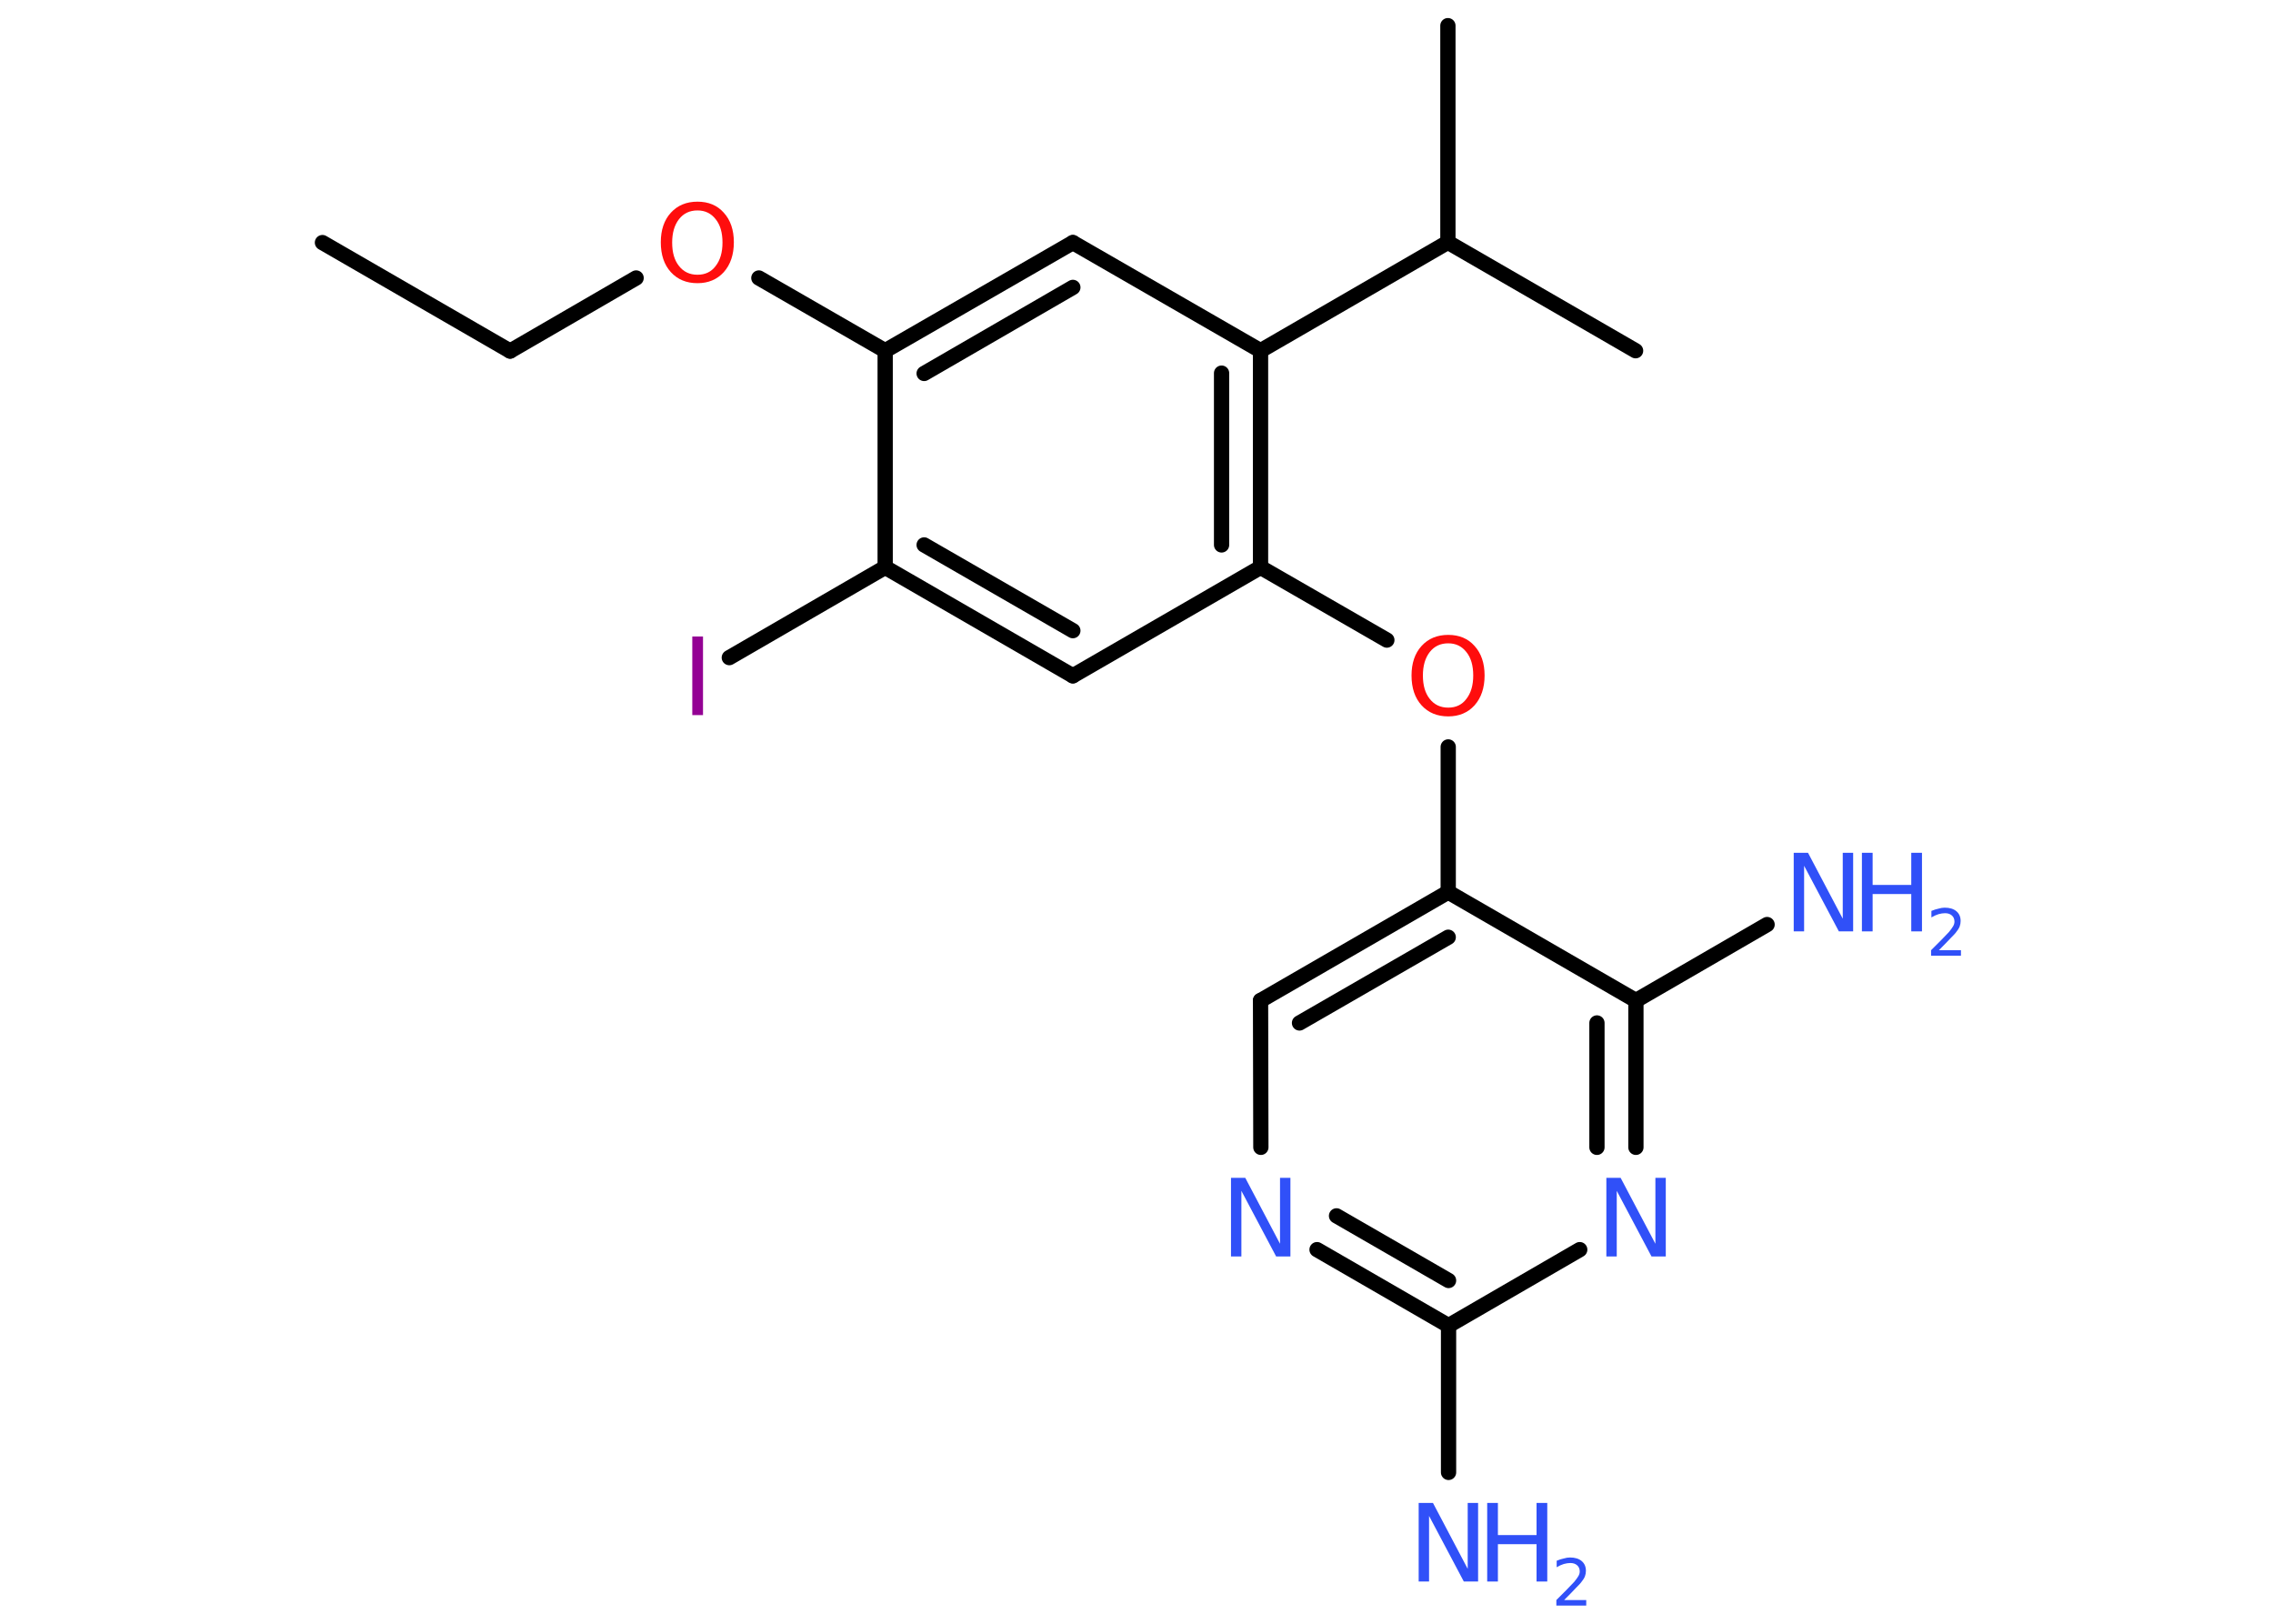 <?xml version='1.0' encoding='UTF-8'?>
<!DOCTYPE svg PUBLIC "-//W3C//DTD SVG 1.1//EN" "http://www.w3.org/Graphics/SVG/1.1/DTD/svg11.dtd">
<svg version='1.2' xmlns='http://www.w3.org/2000/svg' xmlns:xlink='http://www.w3.org/1999/xlink' width='70.0mm' height='50.0mm' viewBox='0 0 70.0 50.0'>
  <desc>Generated by the Chemistry Development Kit (http://github.com/cdk)</desc>
  <g stroke-linecap='round' stroke-linejoin='round' stroke='#000000' stroke-width='.47' fill='#3050F8'>
    <rect x='.0' y='.0' width='70.0' height='50.0' fill='#FFFFFF' stroke='none'/>
    <g id='mol1' class='mol'>
      <line id='mol1bnd1' class='bond' x1='9.93' y1='7.47' x2='15.71' y2='10.81'/>
      <line id='mol1bnd2' class='bond' x1='15.71' y1='10.81' x2='19.59' y2='8.56'/>
      <line id='mol1bnd3' class='bond' x1='23.37' y1='8.56' x2='27.26' y2='10.8'/>
      <g id='mol1bnd4' class='bond'>
        <line x1='33.04' y1='7.47' x2='27.26' y2='10.8'/>
        <line x1='33.04' y1='8.85' x2='28.46' y2='11.5'/>
      </g>
      <line id='mol1bnd5' class='bond' x1='33.04' y1='7.47' x2='38.82' y2='10.8'/>
      <line id='mol1bnd6' class='bond' x1='38.82' y1='10.8' x2='44.59' y2='7.46'/>
      <line id='mol1bnd7' class='bond' x1='44.59' y1='7.46' x2='44.59' y2='.79'/>
      <line id='mol1bnd8' class='bond' x1='44.59' y1='7.46' x2='50.37' y2='10.8'/>
      <g id='mol1bnd9' class='bond'>
        <line x1='38.82' y1='17.47' x2='38.82' y2='10.8'/>
        <line x1='37.62' y1='16.78' x2='37.62' y2='11.49'/>
      </g>
      <line id='mol1bnd10' class='bond' x1='38.82' y1='17.47' x2='42.71' y2='19.71'/>
      <line id='mol1bnd11' class='bond' x1='44.6' y1='23.0' x2='44.6' y2='27.47'/>
      <g id='mol1bnd12' class='bond'>
        <line x1='44.6' y1='27.47' x2='38.82' y2='30.81'/>
        <line x1='44.6' y1='28.86' x2='40.02' y2='31.5'/>
      </g>
      <line id='mol1bnd13' class='bond' x1='38.82' y1='30.81' x2='38.83' y2='35.33'/>
      <g id='mol1bnd14' class='bond'>
        <line x1='40.56' y1='38.48' x2='44.61' y2='40.82'/>
        <line x1='41.16' y1='37.44' x2='44.61' y2='39.43'/>
      </g>
      <line id='mol1bnd15' class='bond' x1='44.61' y1='40.82' x2='44.61' y2='45.34'/>
      <line id='mol1bnd16' class='bond' x1='44.61' y1='40.82' x2='48.65' y2='38.48'/>
      <g id='mol1bnd17' class='bond'>
        <line x1='50.38' y1='35.33' x2='50.38' y2='30.81'/>
        <line x1='49.18' y1='35.33' x2='49.18' y2='31.5'/>
      </g>
      <line id='mol1bnd18' class='bond' x1='44.6' y1='27.47' x2='50.38' y2='30.81'/>
      <line id='mol1bnd19' class='bond' x1='50.38' y1='30.81' x2='54.42' y2='28.47'/>
      <line id='mol1bnd20' class='bond' x1='38.82' y1='17.47' x2='33.04' y2='20.81'/>
      <g id='mol1bnd21' class='bond'>
        <line x1='27.26' y1='17.47' x2='33.04' y2='20.81'/>
        <line x1='28.46' y1='16.78' x2='33.04' y2='19.42'/>
      </g>
      <line id='mol1bnd22' class='bond' x1='27.26' y1='10.8' x2='27.26' y2='17.47'/>
      <line id='mol1bnd23' class='bond' x1='27.26' y1='17.47' x2='22.46' y2='20.25'/>
      <path id='mol1atm3' class='atom' d='M21.48 6.48q-.36 .0 -.57 .27q-.21 .27 -.21 .72q.0 .46 .21 .72q.21 .27 .57 .27q.36 .0 .56 -.27q.21 -.27 .21 -.72q.0 -.46 -.21 -.72q-.21 -.27 -.56 -.27zM21.48 6.21q.51 .0 .81 .34q.31 .34 .31 .91q.0 .57 -.31 .92q-.31 .34 -.81 .34q-.51 .0 -.82 -.34q-.31 -.34 -.31 -.92q.0 -.57 .31 -.91q.31 -.34 .82 -.34z' stroke='none' fill='#FF0D0D'/>
      <path id='mol1atm11' class='atom' d='M44.6 19.81q-.36 .0 -.57 .27q-.21 .27 -.21 .72q.0 .46 .21 .72q.21 .27 .57 .27q.36 .0 .56 -.27q.21 -.27 .21 -.72q.0 -.46 -.21 -.72q-.21 -.27 -.56 -.27zM44.6 19.55q.51 .0 .81 .34q.31 .34 .31 .91q.0 .57 -.31 .92q-.31 .34 -.81 .34q-.51 .0 -.82 -.34q-.31 -.34 -.31 -.92q.0 -.57 .31 -.91q.31 -.34 .82 -.34z' stroke='none' fill='#FF0D0D'/>
      <path id='mol1atm14' class='atom' d='M37.91 36.27h.44l1.07 2.03v-2.03h.32v2.42h-.44l-1.07 -2.02v2.02h-.32v-2.42z' stroke='none'/>
      <g id='mol1atm16' class='atom'>
        <path d='M43.69 46.28h.44l1.07 2.03v-2.03h.32v2.42h-.44l-1.07 -2.02v2.02h-.32v-2.42z' stroke='none'/>
        <path d='M45.8 46.28h.33v.99h1.19v-.99h.33v2.42h-.33v-1.15h-1.19v1.15h-.33v-2.42z' stroke='none'/>
        <path d='M48.16 49.27h.69v.17h-.92v-.17q.11 -.11 .31 -.31q.19 -.2 .24 -.25q.09 -.11 .13 -.18q.04 -.07 .04 -.14q.0 -.12 -.08 -.19q-.08 -.07 -.21 -.07q-.09 .0 -.2 .03q-.1 .03 -.22 .1v-.2q.12 -.05 .22 -.07q.1 -.03 .19 -.03q.23 .0 .36 .11q.13 .11 .13 .3q.0 .09 -.03 .17q-.03 .08 -.12 .19q-.02 .03 -.15 .16q-.13 .14 -.37 .38z' stroke='none'/>
      </g>
      <path id='mol1atm17' class='atom' d='M49.47 36.27h.44l1.07 2.03v-2.03h.32v2.42h-.44l-1.07 -2.02v2.02h-.32v-2.42z' stroke='none'/>
      <g id='mol1atm19' class='atom'>
        <path d='M55.24 26.26h.44l1.07 2.03v-2.03h.32v2.42h-.44l-1.07 -2.02v2.02h-.32v-2.42z' stroke='none'/>
        <path d='M57.34 26.26h.33v.99h1.19v-.99h.33v2.42h-.33v-1.15h-1.19v1.15h-.33v-2.42z' stroke='none'/>
        <path d='M59.7 29.26h.69v.17h-.92v-.17q.11 -.11 .31 -.31q.19 -.2 .24 -.25q.09 -.11 .13 -.18q.04 -.07 .04 -.14q.0 -.12 -.08 -.19q-.08 -.07 -.21 -.07q-.09 .0 -.2 .03q-.1 .03 -.22 .1v-.2q.12 -.05 .22 -.07q.1 -.03 .19 -.03q.23 .0 .36 .11q.13 .11 .13 .3q.0 .09 -.03 .17q-.03 .08 -.12 .19q-.02 .03 -.15 .16q-.13 .14 -.37 .38z' stroke='none'/>
      </g>
      <path id='mol1atm22' class='atom' d='M21.32 19.6h.33v2.42h-.33v-2.42z' stroke='none' fill='#940094'/>
    </g>
  </g>
</svg>

